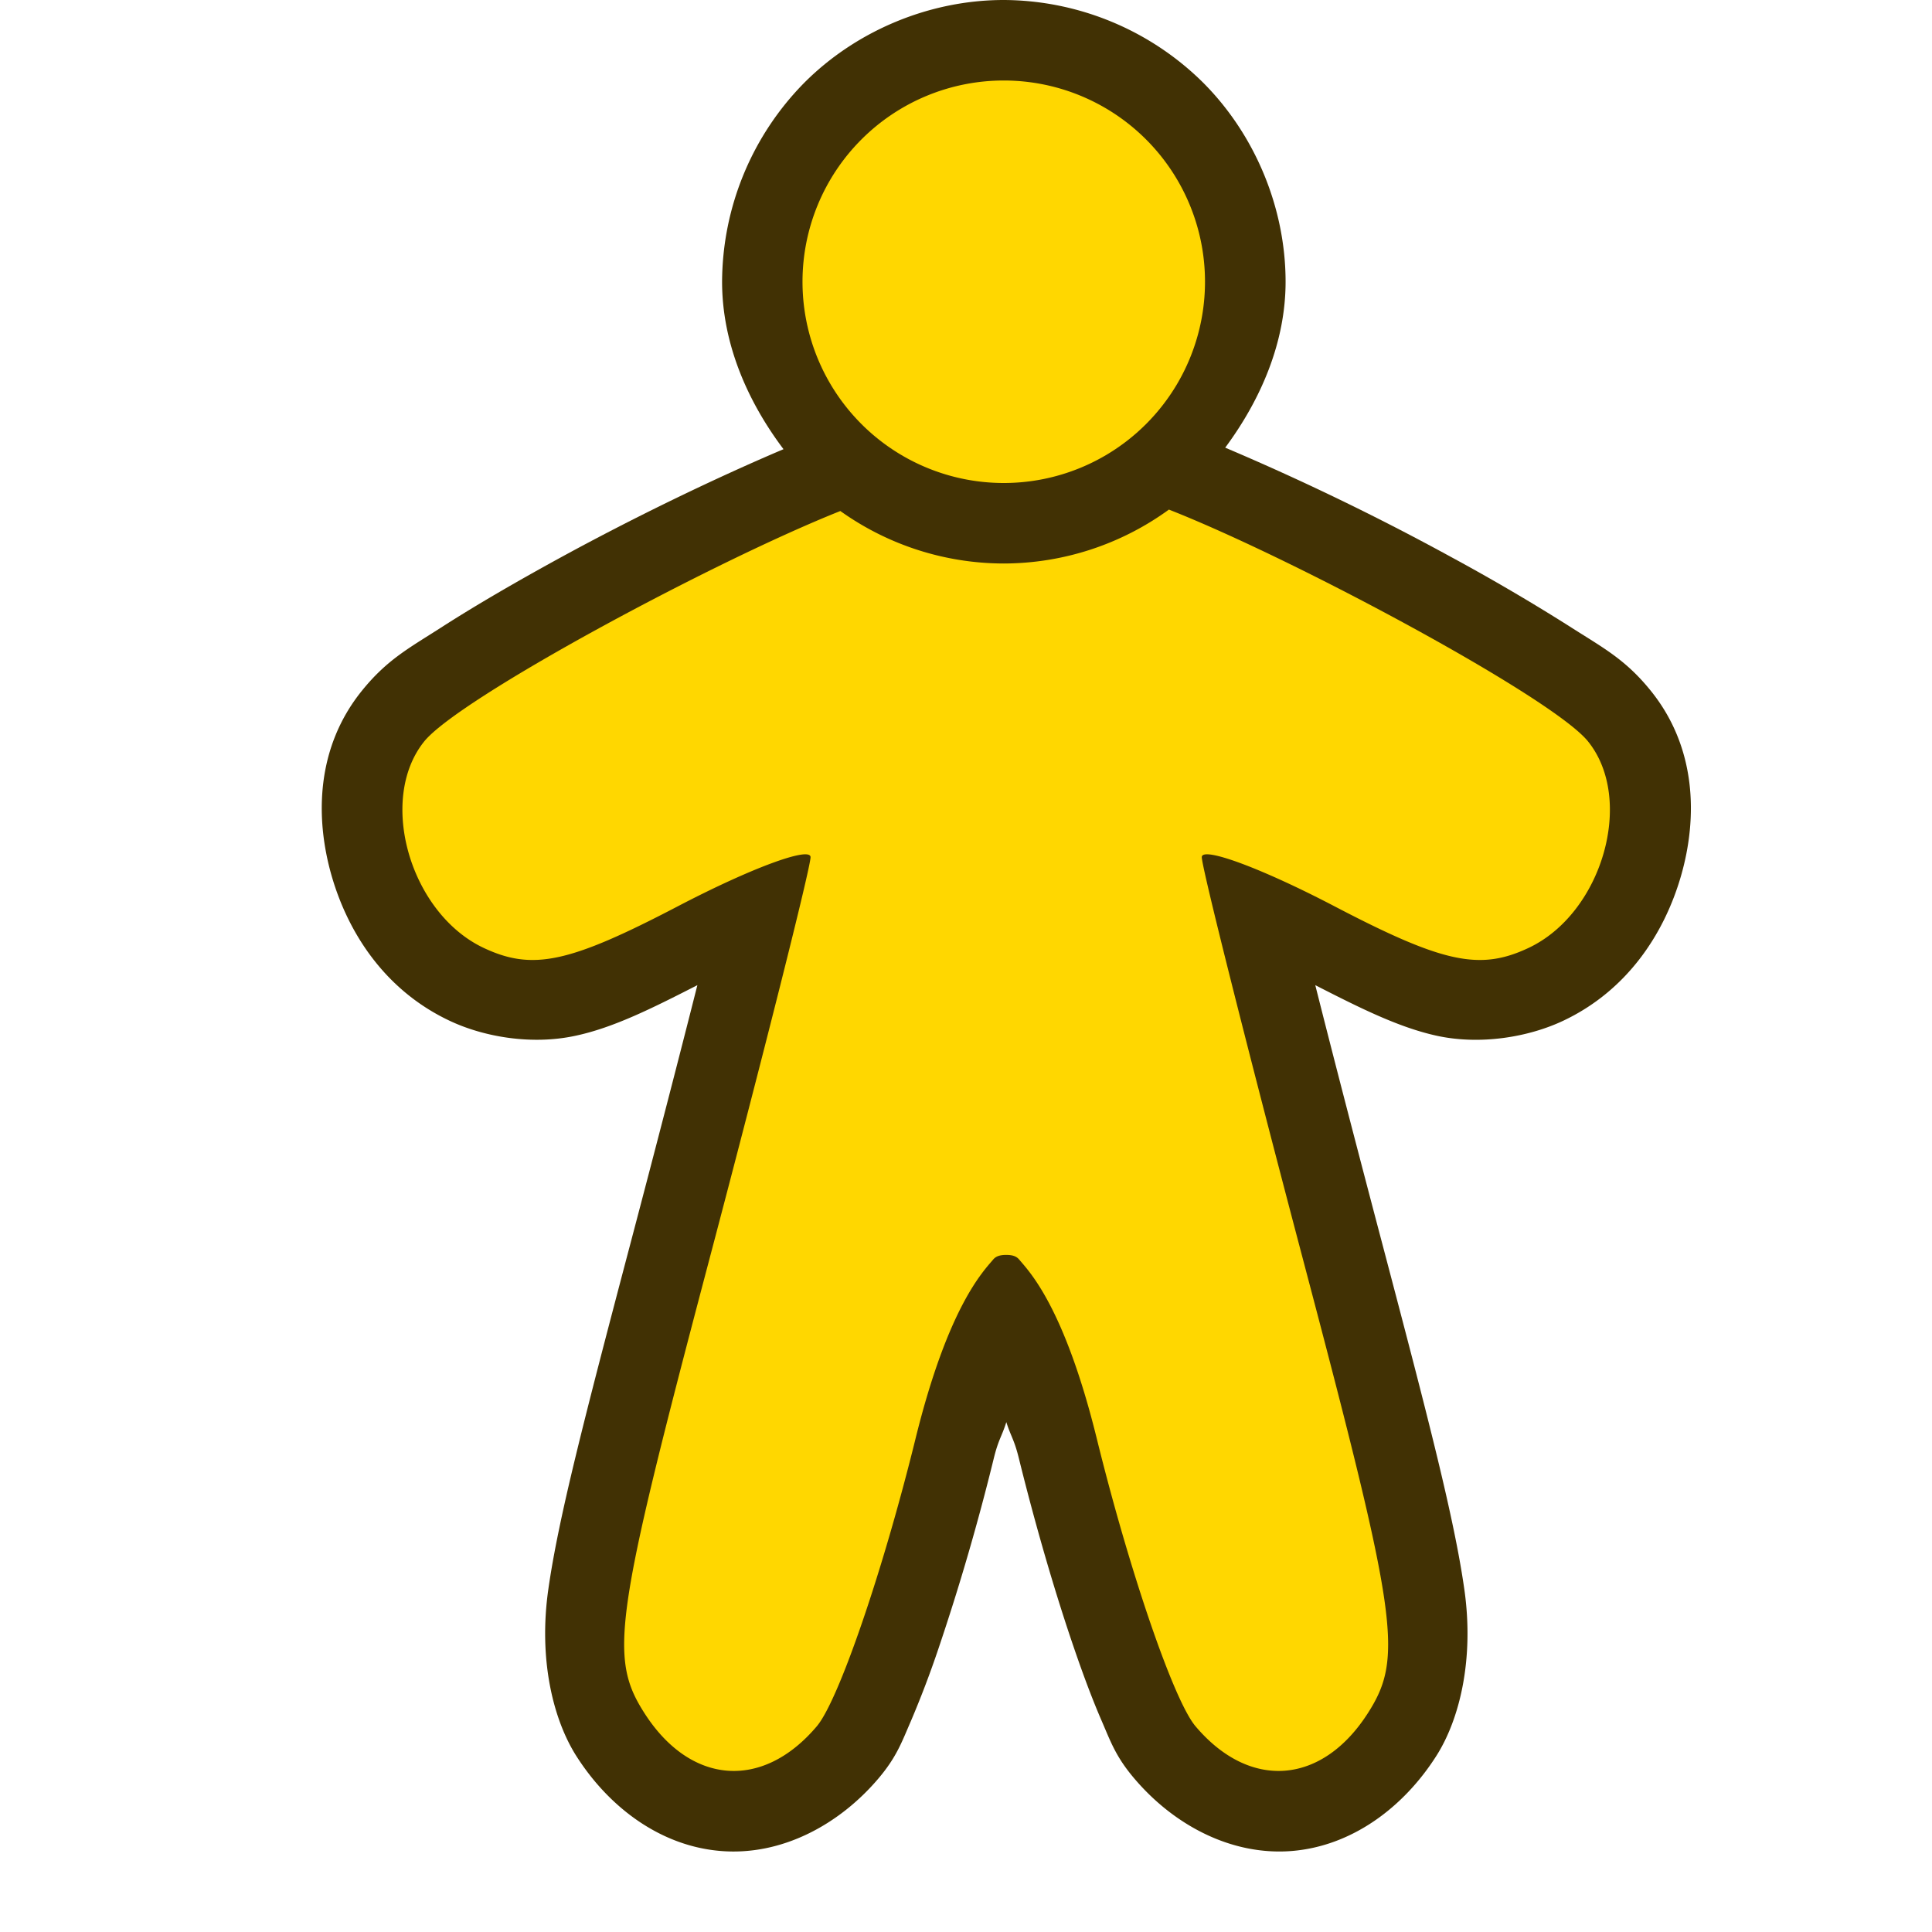 <svg xmlns="http://www.w3.org/2000/svg" xmlns:xlink="http://www.w3.org/1999/xlink" width="24" height="24" viewBox="0 0 24 24"><defs><linearGradient id="b"><stop offset="0" stop-color="#bbb"/><stop offset="1" stop-color="#fff"/></linearGradient><linearGradient id="a"><stop offset="0" stop-color="#c9c9c9"/><stop offset="1" stop-color="#c9c9c9" stop-opacity="0"/></linearGradient><linearGradient y2="430.108" x2="-774.989" y1="619.613" x1="-776.403" gradientTransform="matrix(.441 0 0 .461 417.875 619.104)" gradientUnits="userSpaceOnUse" id="d" xlink:href="#a"/><linearGradient y2="295.758" x2="-490.025" y1="350.912" x1="-1027.219" gradientTransform="matrix(.441 0 0 .461 417.875 619.104)" gradientUnits="userSpaceOnUse" id="c" xlink:href="#b"/></defs><path d="M12.469 0c-.917 0-1.827.377-2.475 1.025A3.542 3.542 0 0 0 8.97 3.5c0 .757.308 1.476.763 2.08-.83.352-1.836.835-2.79 1.357-.535.293-1.034.583-1.444.846-.41.264-.687.405-1.006.801-.562.698-.584 1.564-.373 2.297.212.733.68 1.43 1.467 1.8.43.203 1.023.302 1.56.186.471-.1.947-.338 1.516-.629-.225.889-.51 1.991-.834 3.219-.58 2.198-.893 3.413-1.017 4.283-.125.87.058 1.618.347 2.073.407.64 1.048 1.122 1.799 1.181.75.06 1.466-.325 1.955-.902.227-.268.29-.454.402-.711a12.4 12.4 0 0 0 .342-.899 28.75 28.75 0 0 0 .688-2.365c.058-.237.1-.272.156-.451.056.179.098.214.156.451.21.85.454 1.684.688 2.365.117.341.23.641.342.899.111.257.175.443.402.71.489.578 1.204.962 1.955.903.75-.06 1.392-.542 1.799-1.182.289-.454.472-1.201.347-2.072-.124-.87-.437-2.085-1.017-4.283-.324-1.228-.61-2.33-.834-3.219.569.291 1.045.528 1.516.63.537.115 1.13.016 1.56-.186.787-.37 1.255-1.068 1.467-1.801.211-.733.189-1.599-.373-2.297-.321-.399-.602-.54-1.018-.807a25.35 25.35 0 0 0-1.46-.855 31.452 31.452 0 0 0-2.811-1.361c.446-.602.75-1.312.75-2.061 0-.916-.378-1.827-1.026-2.475A3.542 3.542 0 0 0 12.47 0z" fill="#413104"/><path d="M12.469 1a2.5 2.5 0 0 0-2.5 2.5 2.5 2.5 0 0 0 2.5 2.5 2.5 2.5 0 0 0 2.5-2.5 2.5 2.5 0 0 0-2.5-2.5zm2.052 5.33A3.5 3.5 0 0 1 12.47 7a3.5 3.5 0 0 1-2.031-.652C8.851 6.98 5.705 8.673 5.27 9.21c-.583.724-.175 2.136.74 2.566.607.285 1.06.187 2.405-.515.912-.477 1.657-.752 1.654-.612-.003.14-.576 2.418-1.275 5.063-1.159 4.388-1.23 4.876-.793 5.562.571.899 1.47.97 2.146.17.271-.32.82-1.925 1.225-3.568.405-1.643.84-2.08.965-2.229.031-.037.076-.058.162-.058.086 0 .13.02.162.058.125.149.56.586.965 2.229.405 1.643.954 3.249 1.225 3.568.676.8 1.575.729 2.146-.17.436-.686.366-1.174-.793-5.562-.699-2.645-1.272-4.923-1.275-5.063-.003-.14.742.135 1.654.612 1.345.702 1.798.8 2.404.515.916-.43 1.324-1.842.74-2.566-.437-.543-3.636-2.263-5.207-2.88z" fill="#ffd700"/></svg>